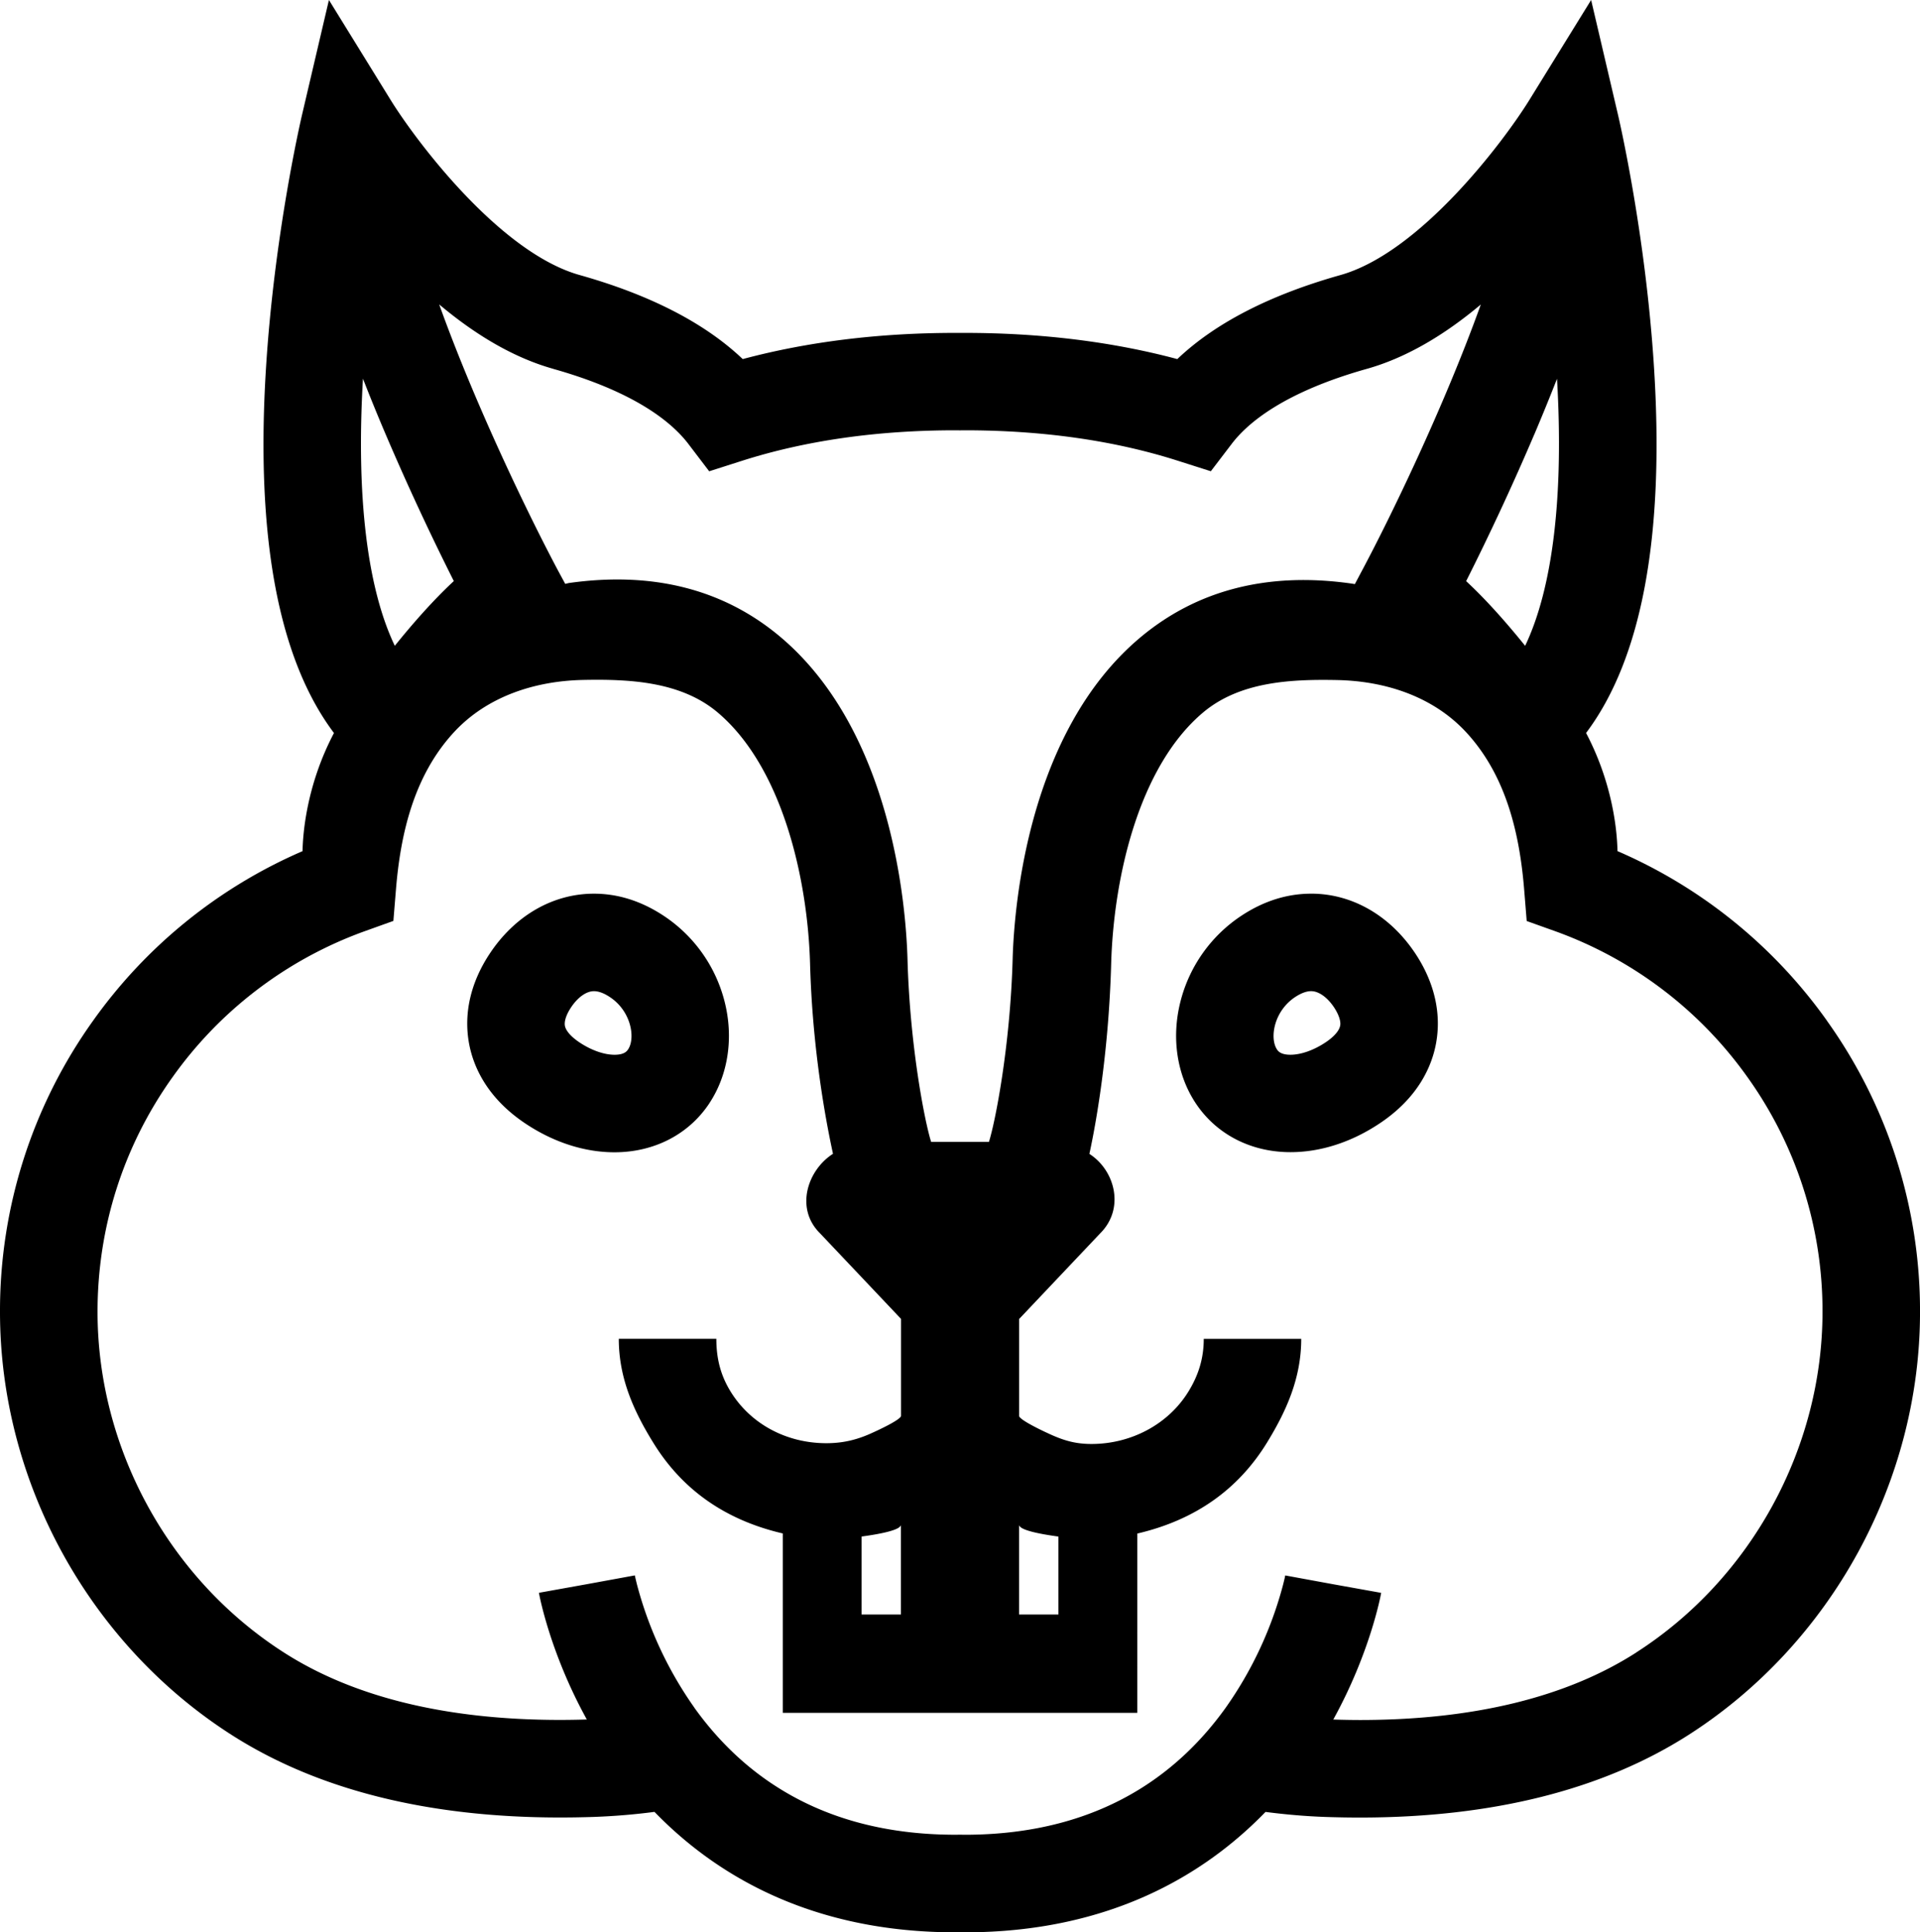 <?xml version="1.0" encoding="UTF-8" standalone="yes"?>
<svg xmlns="http://www.w3.org/2000/svg" viewBox="0 0 97.503 98.142">
  <path d="M36.026 56.03c.953-1.442 1.236-3.32.774-5.147a7.395 7.395 0 0 0-3.097-4.37c-1.126-.745-2.317-1.123-3.54-1.123-2.085 0-4.016 1.113-5.298 3.053-.962 1.455-1.324 3.027-1.047 4.547.206 1.13.876 2.76 2.895 4.095 1.424.942 2.98 1.44 4.498 1.44 2.014-.002 3.77-.91 4.817-2.495zm-4.13-2.73c-.055.08-.18.272-.686.272-.53 0-1.173-.225-1.767-.618-.433-.286-.708-.597-.755-.852-.042-.232.07-.57.306-.928.344-.52.78-.832 1.167-.832.238 0 .51.1.81.3 1.085.715 1.306 2.083.926 2.657zm34.686-7.91c-1.224 0-2.415.376-3.54 1.12a7.398 7.398 0 0 0-3.098 4.372c-.462 1.83-.18 3.705.774 5.147 1.048 1.583 2.803 2.49 4.815 2.49 1.518 0 3.073-.497 4.498-1.44 2.02-1.333 2.69-2.962 2.897-4.093.277-1.52-.085-3.092-1.047-4.547-1.284-1.938-3.214-3.05-5.298-3.05zm1.473 6.71c-.047.256-.32.567-.755.853-.594.393-1.24.618-1.767.618-.505 0-.63-.19-.685-.27-.38-.575-.16-1.943.923-2.66.304-.2.577-.3.81-.3.388 0 .825.31 1.17.83.236.36.35.7.306.93z"/>
  <path d="M92.78 51.845a25.43 25.43 0 0 0-10.64-8.617c-.014-.846-.184-3.323-1.595-6 2.82-3.75 3.984-9.956 3.455-18.49-.423-6.826-1.774-12.657-1.832-12.902L80.802 0l-3.15 5.1c-1.29 2.08-5.525 7.728-9.58 8.87-3.587 1.01-6.364 2.44-8.285 4.268-3.306-.884-6.932-1.33-10.804-1.33h-.462c-3.872 0-7.497.446-10.803 1.33-1.92-1.827-4.698-3.26-8.286-4.27-4.053-1.14-8.29-6.79-9.58-8.867L16.704 0l-1.367 5.837c-.057.245-1.41 6.076-1.832 12.9-.528 8.535.634 14.74 3.455 18.493-1.41 2.676-1.58 5.152-1.596 6a25.43 25.43 0 0 0-10.64 8.616A25.326 25.326 0 0 0 0 66.632c0 8.604 4.5 16.832 11.746 21.475 4.354 2.79 9.97 4.204 16.696 4.204.57 0 1.158-.01 1.745-.03a32.853 32.853 0 0 0 3.05-.255c3.08 3.18 7.918 6.117 15.283 6.117.078 0 .154 0 .232-.002.078 0 .154.003.232.003 7.365 0 12.203-2.937 15.283-6.116 1.003.13 2.02.22 3.05.256.587.02 1.174.03 1.745.03 6.725 0 12.342-1.413 16.696-4.203 7.245-4.643 11.746-12.87 11.746-21.475a25.34 25.34 0 0 0-4.724-14.787zM77.927 22.04c.41-.968.79-1.9 1.142-2.802.35 5.962-.22 10.635-1.618 13.563-.873-1.082-1.924-2.29-2.996-3.285a131.145 131.145 0 0 0 3.47-7.475zM28.09 18.734c4.17 1.174 6.035 2.722 6.867 3.813l1.058 1.39 1.664-.532c3.22-1.028 6.87-1.55 10.84-1.55.08 0 .154.003.232.003.077 0 .154-.003.232-.003 3.972 0 7.62.52 10.842 1.55l1.664.53 1.06-1.39c.83-1.09 2.697-2.638 6.867-3.812 1.9-.535 3.835-1.63 5.784-3.268-1.89 5.264-4.636 10.9-6.05 13.548l-.347.654c-.068-.01-.133-.023-.202-.032-4.236-.596-7.847.337-10.732 2.775-5.69 4.81-6.372 13.685-6.445 16.322-.125 4.42-.885 8.265-1.203 9.265h-2.935c-.32-1-1.078-4.845-1.2-9.265-.074-2.638-.755-11.565-6.446-16.374-2.887-2.437-6.498-3.344-10.735-2.748-.068.01-.134.034-.202.044l-.35-.647c-1.41-2.648-4.16-8.282-6.05-13.546 1.95 1.64 3.886 2.737 5.785 3.27zM51.75 77.44c0 .265 1 .467 2 .603V82h-2v-4.56zM18.434 19.237c.35.9.73 1.834 1.142 2.8a132.67 132.67 0 0 0 3.47 7.476c-1.073.997-2.124 2.203-2.997 3.287-1.4-2.926-1.968-7.6-1.617-13.562zm64.652 64.7c-3.544 2.27-8.262 3.422-14.025 3.422-.44 0-.896-.01-1.353-.023 1.864-3.38 2.406-6.287 2.432-6.434l-2.438-.438-2.434-.447c0 .006-.032.167-.103.446a19.4 19.4 0 0 1-2.885 6.222l-.064.09c-1.21 1.68-2.637 3.03-4.27 4.053-2.507 1.567-5.502 2.36-8.96 2.36-.08 0-.155-.004-.233-.004-.076 0-.153.003-.23.003-3.46 0-6.455-.793-8.96-2.36-1.635-1.02-3.062-2.373-4.272-4.05l-.063-.093a19.4 19.4 0 0 1-2.885-6.222c-.07-.28-.103-.44-.104-.447l-2.435.446-2.436.438c.026.147.568 3.055 2.432 6.434-.458.014-.913.022-1.356.022-5.762 0-10.48-1.15-14.024-3.422-5.84-3.74-9.466-10.373-9.466-17.306 0-4.303 1.315-8.422 3.804-11.912a20.5 20.5 0 0 1 9.726-7.405l1.493-.536.13-1.585c.232-2.867.922-5.79 2.924-7.975 1.687-1.842 4.134-2.63 6.58-2.68 2.34-.047 4.965.072 6.837 1.654 3.274 2.768 4.57 8.418 4.69 12.78.118 4.21.752 7.74 1.164 9.634-1.3.83-1.93 2.77-.67 4.026l4.126 4.36v4.92c0 .212-1.396.836-1.396.836-.785.37-1.515.557-2.398.557-2.008 0-3.833-.96-4.856-2.614-.515-.83-.73-1.69-.73-2.69h-4.954c0 2 .76 3.68 1.76 5.293 1.426 2.31 3.57 3.897 6.57 4.595v9.11h18V77.89c3-.7 5.146-2.287 6.573-4.596C65.32 71.68 66.08 70 66.08 68h-4.95c0 1-.272 1.86-.786 2.69-1.023 1.656-2.906 2.65-4.914 2.65-.884 0-1.496-.205-2.28-.575 0 0-1.397-.64-1.397-.853v-4.918l4.126-4.36c1.254-1.257.742-3.197-.557-4.027.412-1.893.988-5.425 1.105-9.632.12-4.365 1.386-10.014 4.66-12.78 1.873-1.583 4.482-1.702 6.822-1.655 2.447.05 4.887.838 6.573 2.68 2.002 2.186 2.688 5.108 2.92 7.975l.128 1.584 1.493.534a20.492 20.492 0 0 1 9.725 7.405 20.404 20.404 0 0 1 3.804 11.91c-.002 6.935-3.63 13.566-9.468 17.307zm-37.334-6.5V82h-2v-3.958c1-.136 2-.338 2-.603z"/>
</svg>